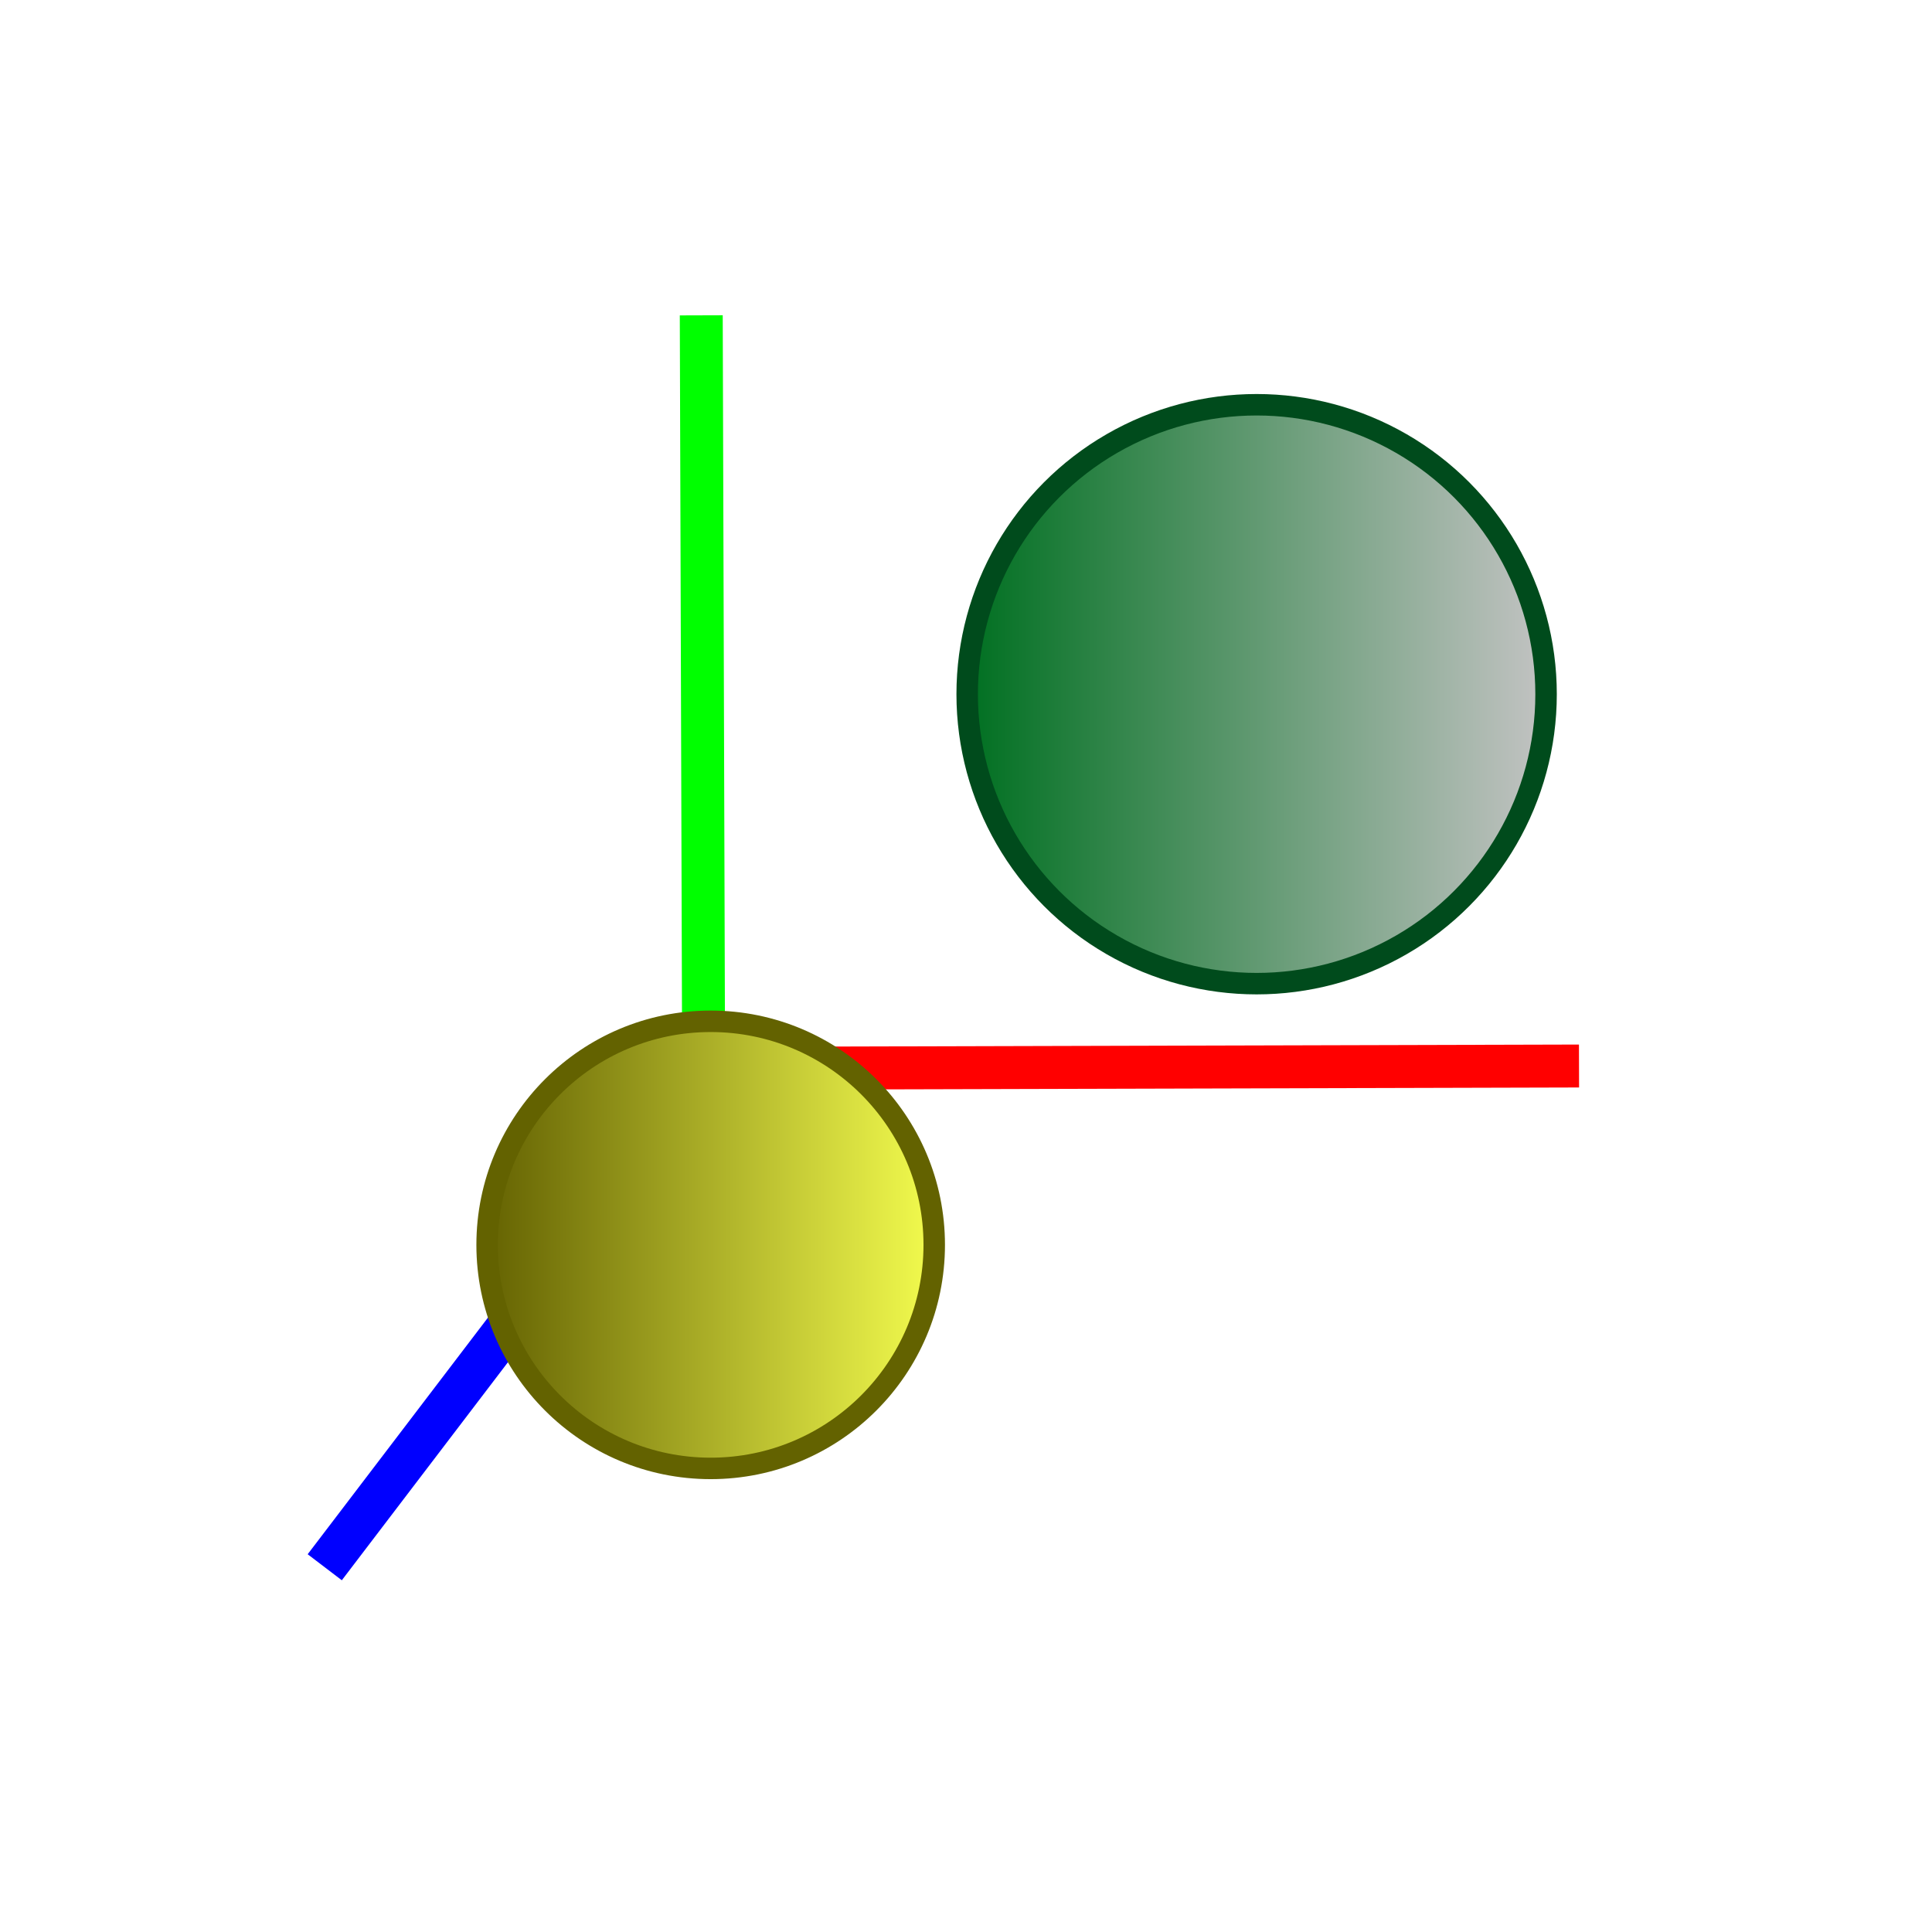 <?xml version="1.0" encoding="UTF-8" standalone="no"?>
<svg
   width="900px"
   height="900px"
   viewBox="0 0 900 900"
   version="1.1"
   xml:space="preserve"
   id="SVGRoot"
   inkscape:export-filename="scatter.png"
   inkscape:export-xdpi="96"
   inkscape:export-ydpi="96"
   inkscape:version="1.3.2 (091e20e, 2023-11-25, custom)"
   sodipodi:docname="scatter.svg"
   xmlns:inkscape="http://www.inkscape.org/namespaces/inkscape"
   xmlns:sodipodi="http://sodipodi.sourceforge.net/DTD/sodipodi-0.dtd"
   xmlns:xlink="http://www.w3.org/1999/xlink"
   xmlns="http://www.w3.org/2000/svg"
   xmlns:svg="http://www.w3.org/2000/svg"><defs
   id="defs48"><linearGradient
     id="linearGradient54"
     inkscape:collect="always"><stop
       style="stop-color:#615f00;stop-opacity:1;"
       offset="0"
       id="stop54" /><stop
       style="stop-color:#f6ff50;stop-opacity:1;"
       offset="1"
       id="stop55" /></linearGradient><linearGradient
     id="linearGradient52"
     inkscape:collect="always"><stop
       style="stop-color:#007021;stop-opacity:1;"
       offset="0"
       id="stop52" /><stop
       style="stop-color:#c3c3c3;stop-opacity:1;"
       offset="1"
       id="stop53" /></linearGradient><linearGradient
     inkscape:collect="always"
     xlink:href="#linearGradient52"
     id="linearGradient53"
     x1="450.548"
     y1="323.386"
     x2="720.219"
     y2="323.386"
     gradientUnits="userSpaceOnUse" /><linearGradient
     inkscape:collect="always"
     xlink:href="#linearGradient54"
     id="linearGradient55"
     x1="221.918"
     y1="579.903"
     x2="440.201"
     y2="579.903"
     gradientUnits="userSpaceOnUse" /></defs>
<sodipodi:namedview
   pagecolor="#a9a9a9"
   bordercolor="#292929"
   borderopacity="1"
   inkscape:showpageshadow="2"
   inkscape:pageopacity="0.0"
   inkscape:pagecheckerboard="0"
   inkscape:deskcolor="#232323"
   id="namedview1"
   inkscape:zoom="0.91222222"
   inkscape:cx="463.15469"
   inkscape:cy="402.86236"
   inkscape:window-width="1920"
   inkscape:window-height="1017"
   inkscape:window-x="-8"
   inkscape:window-y="-8"
   inkscape:window-maximized="1"
   inkscape:current-layer="layer3" />
<style
   type="text/css"
   id="style1">
g.prefab path {
  vector-effect:non-scaling-stroke;
  -inkscape-stroke:hairline;
  fill: none;
  fill-opacity: 1;
  stroke-opacity: 1;
  stroke: #00349c;
}
</style>
<g
   inkscape:label="Very Cross"
   style="display:none;fill:#ffffff;stroke:#000000;stroke-width:2"
   class="prefab"
   id="g48"
   sodipodi:insensitive="true">
  <path
   d="M 93.976,89.009 V 789.009 H 152.309 V 89.009 Z m 116.666,0 V 789.009 h 58.335 V 89.009 Z m 116.668,0 V 789.009 h 58.333 V 89.009 Z m 116.666,0 V 789.009 h 58.335 V 89.009 Z m 116.668,0 V 789.009 h 58.333 V 89.009 Z m 116.666,0 V 789.009 h 58.335 V 89.009 Z m 116.668,0 V 789.009 H 93.976 V 89.009 Z"
   id="path1" />
  <path
   d="M 793.976,89.009 H 93.976 V 147.342 H 793.976 Z m 0,116.666 H 93.976 v 58.335 H 793.976 Z m 0,116.668 H 93.976 V 380.675 H 793.976 Z m 0,116.666 H 93.976 v 58.335 H 793.976 Z m 0,116.668 H 93.976 v 58.333 H 793.976 Z m 0,116.666 H 93.976 v 58.335 H 793.976 Z m 0,116.668 H 93.976 l 4e-6,-700 H 793.976 Z"
   id="path2" />
  <path
   d="M 93.976,89.009 793.976,789.009 H 93.976 Z"
   id="path3" />
  <path
   d="M 93.976,147.342 735.643,789.009 H 93.976 Z"
   id="path4" />
  <path
   d="M 93.976,205.675 677.308,789.009 H 93.976 Z"
   id="path5" />
  <path
   d="M 93.976,264.01 618.976,789.009 H 93.976 Z"
   id="path6" />
  <path
   d="M 93.976,322.343 560.643,789.009 H 93.976 Z"
   id="path7" />
  <path
   d="M 93.958,381.894 501.091,789.028 H 93.958 Z"
   id="path8" />
  <path
   d="M 93.937,439.737 443.102,789.049 H 93.937 Z"
   id="path9" />
  <path
   d="M 93.912,498.22 384.764,789.073 H 93.912 Z"
   id="path10" />
  <path
   d="M 93.883,556.559 326.427,789.103 H 93.883 Z"
   id="path11" />
  <path
   d="M 93.846,615.284 267.629,789.14 H 93.846 Z"
   id="path12" />
  <path
   d="M 93.797,673.733 209.252,789.189 H 93.797 Z"
   id="path13" />
  <path
   d="m 93.714,732.361 56.982,56.902 H 93.714 Z"
   id="path14" />
  <path
   d="M 793.421,147.342 151.754,789.009 h 641.667 z"
   id="path15" />
  <path
   d="M 793.421,205.675 210.089,789.009 h 583.332 z"
   id="path16" />
  <path
   d="M 793.421,264.01 268.422,789.009 h 524.999 z"
   id="path17" />
  <path
   d="M 793.421,322.343 326.755,789.009 h 466.667 z"
   id="path18" />
  <path
   d="M 793.44,381.894 386.306,789.028 H 793.44 Z"
   id="path19" />
  <path
   d="M 793.461,439.737 444.296,789.049 h 349.165 z"
   id="path20" />
  <path
   d="m 793.485,498.22 -290.852,290.853 h 290.852 z"
   id="path21" />
  <path
   d="M 793.515,556.559 560.971,789.103 h 232.544 z"
   id="path22" />
  <path
   d="M 793.552,615.284 619.769,789.14 h 173.783 z"
   id="path23" />
  <path
   d="M 793.601,673.733 678.146,789.189 H 793.601 Z"
   id="path24" />
  <path
   d="m 793.683,732.361 -56.982,56.902 h 56.982 z"
   id="path25" />
  <path
   d="M 93.976,789.556 793.976,89.556 H 93.976 Z"
   id="path26" />
  <path
   d="M 93.976,731.223 735.643,89.556 H 93.976 Z"
   id="path27" />
  <path
   d="M 93.976,672.89 677.308,89.556 H 93.976 Z"
   id="path28" />
  <path
   d="M 93.976,614.555 618.976,89.556 H 93.976 Z"
   id="path29" />
  <path
   d="M 93.976,556.223 560.643,89.556 H 93.976 Z"
   id="path30" />
  <path
   d="M 93.958,496.671 501.091,89.537 H 93.958 Z"
   id="path31" />
  <path
   d="M 93.937,438.828 443.102,89.516 H 93.937 Z"
   id="path32" />
  <path
   d="M 93.912,380.345 384.764,89.492 H 93.912 Z"
   id="path33" />
  <path
   d="M 93.883,322.006 326.427,89.463 H 93.883 Z"
   id="path34" />
  <path
   d="M 93.846,263.282 267.629,89.426 H 93.846 Z"
   id="path35" />
  <path
   d="M 93.797,204.832 209.252,89.376 H 93.797 Z"
   id="path36" />
  <path
   d="M 93.714,146.204 150.696,89.302 H 93.714 Z"
   id="path37" />
  <path
   d="M 793.421,731.223 151.754,89.556 h 641.667 z"
   id="path38" />
  <path
   d="M 793.421,672.89 210.089,89.556 h 583.332 z"
   id="path39" />
  <path
   d="M 793.421,614.555 268.422,89.556 h 524.999 z"
   id="path40" />
  <path
   d="M 793.421,556.223 326.755,89.556 h 466.667 z"
   id="path41" />
  <path
   d="M 793.44,496.671 386.306,89.537 h 407.134 z"
   id="path42" />
  <path
   d="M 793.461,438.828 444.296,89.516 h 349.165 z"
   id="path43" />
  <path
   d="M 793.485,380.345 502.633,89.492 h 290.852 z"
   id="path44" />
  <path
   d="M 793.515,322.006 560.971,89.463 h 232.544 z"
   id="path45" />
  <path
   d="M 793.552,263.282 619.769,89.426 h 173.783 z"
   id="path46" />
  <path
   d="M 793.601,204.832 678.146,89.376 H 793.601 Z"
   id="path47" />
  <path
   d="M 793.683,146.204 736.702,89.302 h 56.982 z"
   id="path48" />
</g>
<g
   inkscape:groupmode="layer"
   id="layer3"
   inkscape:label="Layer 1"><path
     style="fill:#004dc0;stroke:#00ff00;stroke-width:20;stroke-opacity:1"
     d="M 327.771,497.686 326.675,146.894"
     id="path49" /><path
     style="fill:#ff0000;stroke:#ff0000;stroke-width:20;fill-opacity:1;stroke-opacity:1"
     d="m 326.675,497.686 408.892,-1.096"
     id="path50" /><path
     style="fill:#004dc0;stroke:#0000ff;stroke-width:20;stroke-opacity:1"
     d="M 326.675,499.878 151.279,730.085"
     id="path51" /><circle
     style="fill:url(#linearGradient53);fill-opacity:1;stroke:#004b1c;stroke-width:10;stroke-opacity:1;stroke-dasharray:none"
     id="path52"
     cx="585.384"
     cy="323.386"
     r="134.836" /><circle
     style="fill:url(#linearGradient55);fill-opacity:1;stroke:#636200;stroke-width:10;stroke-dasharray:none;stroke-opacity:1"
     id="path53"
     cx="331.06"
     cy="579.903"
     r="104.141" /></g></svg>
